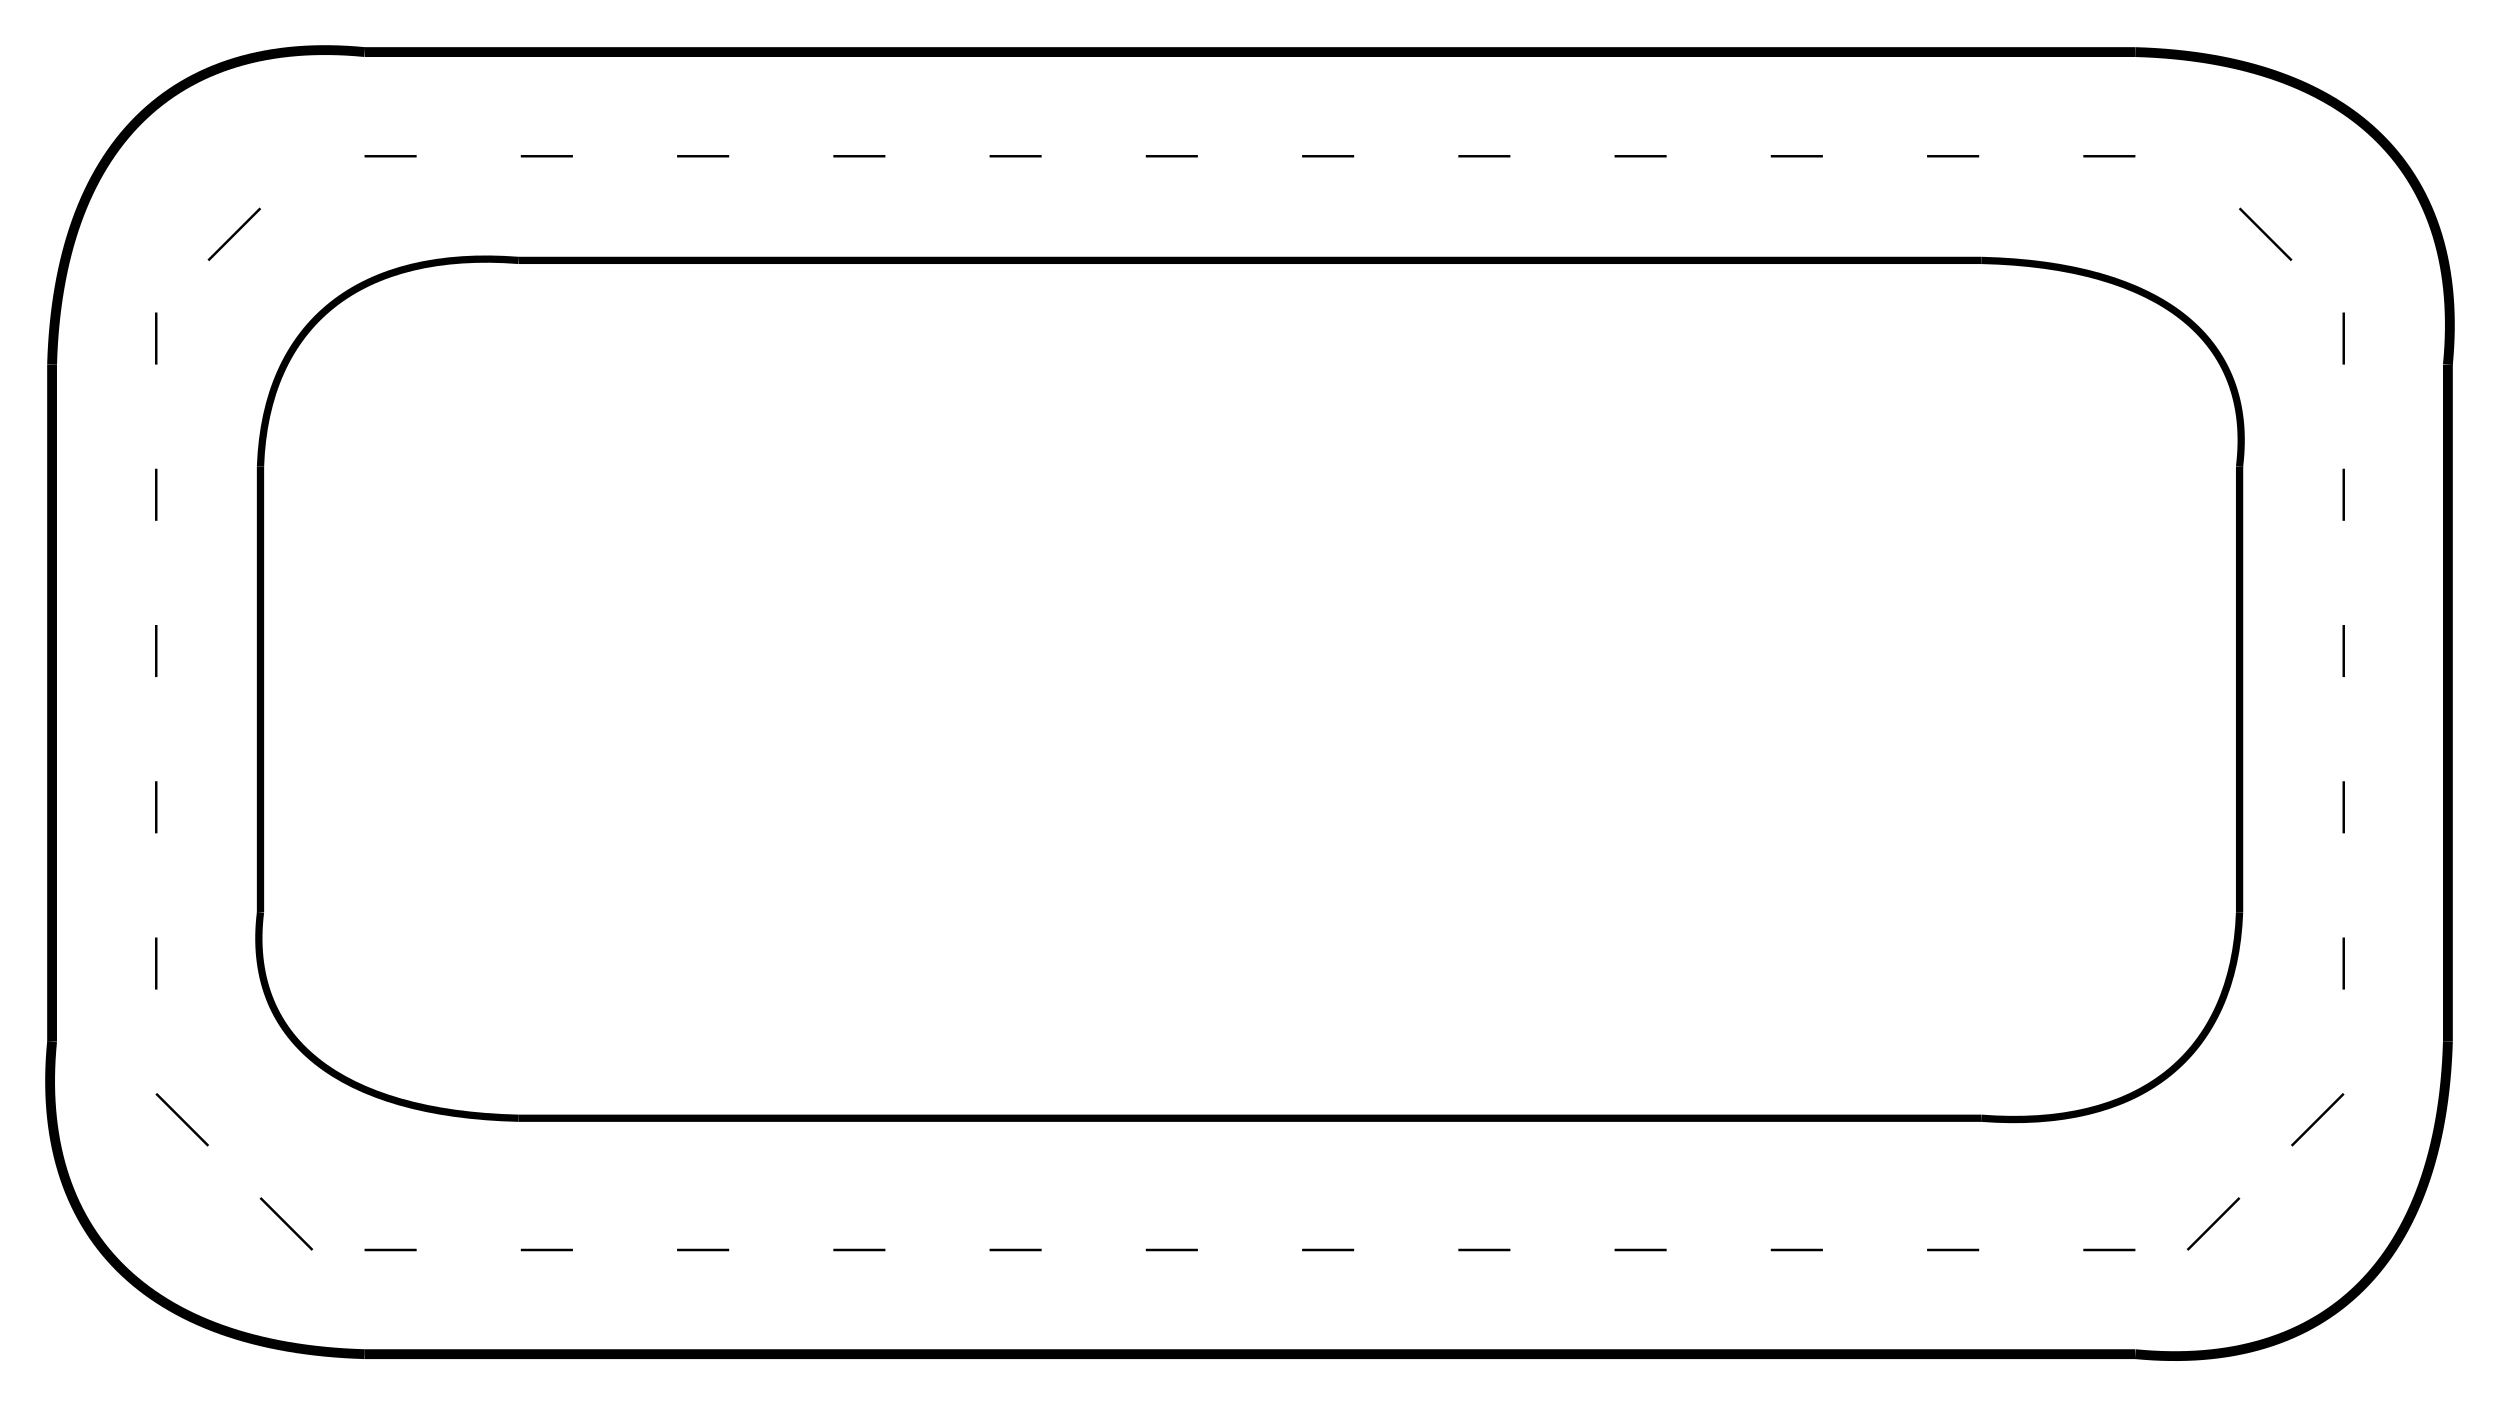 <?xml version="1.0" encoding="UTF-8" standalone="no"?>
<svg
   xmlns:dc="http://purl.org/dc/elements/1.1/"
   xmlns:cc="http://creativecommons.org/ns#"
   xmlns:rdf="http://www.w3.org/1999/02/22-rdf-syntax-ns#"
   xmlns:svg="http://www.w3.org/2000/svg"
   xmlns="http://www.w3.org/2000/svg"
   xmlns:sodipodi="http://sodipodi.sourceforge.net/DTD/sodipodi-0.dtd"
   xmlns:inkscape="http://www.inkscape.org/namespaces/inkscape"
   width="1920"
   height="1080"
   viewBox="0 0 508 285.75"
   version="1.1"
   id="svg8"
   inkscape:version="1.0.1 (0767f8302a, 2020-10-17)"
   sodipodi:docname="oval_track.svg">
  <rect x="0" y="0" width="508" height="285.75" fill="#808080" stroke="none"/>
  <defs
     id="defs2" />
  <sodipodi:namedview
     id="base"
     pagecolor="#ffffff"
     bordercolor="#666666"
     borderopacity="1.0"
     inkscape:pageopacity="1"
     inkscape:pageshadow="2"
     inkscape:zoom="0.33834721"
     inkscape:cx="314.47266"
     inkscape:cy="549.6556"
     inkscape:document-units="mm"
     inkscape:current-layer="layer2"
     inkscape:document-rotation="0"
     showgrid="true"
     units="px"
     inkscape:pagecheckerboard="false"
     inkscape:window-width="1920"
     inkscape:window-height="968"
     inkscape:window-x="0"
     inkscape:window-y="27"
     inkscape:window-maximized="1">
    <inkscape:grid
       type="xygrid"
       id="grid10" />
  </sodipodi:namedview>
  <g
     inkscape:groupmode="layer"
     id="layer2"
     inkscape:label="Layer 2">
    <rect
       style="fill:#ffffff;stroke:#000000;stroke-width:0.5;stroke-linejoin:round;stroke-miterlimit:4;stroke-dasharray:0, 5.5;stroke-dashoffset:0;fill-opacity:1"
       id="rect1174"
       width="508"
       height="285.75"
       x="0"
       y="0" />
  </g>
  <g
     inkscape:label="Layer 1"
     inkscape:groupmode="layer"
     id="layer1"
     sodipodi:insensitive="true">
    <path
       style="fill:none;stroke:#000000;stroke-width:2;stroke-linecap:butt;stroke-linejoin:miter;stroke-miterlimit:4;stroke-dasharray:none;stroke-opacity:1"
       d="M 74.083,275.167 H 433.917"
       id="path847"
       sodipodi:nodetypes="cc" />
    <path
       style="fill:none;stroke:#000000;stroke-width:2;stroke-linecap:butt;stroke-linejoin:miter;stroke-miterlimit:4;stroke-dasharray:none;stroke-opacity:1"
       d="M 74.083,10.583 H 433.917"
       id="path849"
       sodipodi:nodetypes="cc" />
    <path
       style="fill:none;stroke:#000000;stroke-width:2;stroke-linecap:butt;stroke-linejoin:miter;stroke-miterlimit:4;stroke-dasharray:none;stroke-opacity:1"
       d="m 10.583,74.083 c 0,137.583 0,137.583 0,137.583"
       id="path851" />
    <path
       style="fill:none;stroke:#000000;stroke-width:2;stroke-linecap:butt;stroke-linejoin:round;stroke-miterlimit:4;stroke-dasharray:none;stroke-opacity:1"
       d="m 497.417,74.083 c 0,137.583 0,137.583 0,137.583"
       id="path853" />
    <path
       style="fill:none;stroke:#000000;stroke-width:2;stroke-linecap:butt;stroke-linejoin:miter;stroke-miterlimit:4;stroke-dasharray:none;stroke-opacity:1"
       d="m 433.917,10.583 c 44.233,1.299 67.284,24.611 63.5,63.5"
       id="path857"
       sodipodi:nodetypes="cc" />
    <path
       style="fill:none;stroke:#000000;stroke-width:2;stroke-linecap:butt;stroke-linejoin:miter;stroke-miterlimit:4;stroke-dasharray:none;stroke-opacity:1"
       d="m 497.417,211.667 c -1.299,44.233 -24.611,67.284 -63.5,63.5"
       id="path857-3"
       sodipodi:nodetypes="cc" />
    <path
       style="fill:none;stroke:#000000;stroke-width:2;stroke-linecap:butt;stroke-linejoin:miter;stroke-miterlimit:4;stroke-dasharray:none;stroke-opacity:1"
       d="M 10.583,74.083 C 11.882,29.85 35.194,6.799 74.083,10.583"
       id="path857-6"
       sodipodi:nodetypes="cc" />
    <path
       style="fill:none;stroke:#000000;stroke-width:2;stroke-linecap:butt;stroke-linejoin:miter;stroke-miterlimit:4;stroke-dasharray:none;stroke-opacity:1"
       d="m 74.083,275.167 c -44.233,-1.299 -67.284,-24.611 -63.5,-63.5"
       id="path857-7"
       sodipodi:nodetypes="cc" />
    <path
       style="fill:none;stroke:#000000;stroke-width:1.475;stroke-linecap:butt;stroke-linejoin:miter;stroke-miterlimit:4;stroke-dasharray:none;stroke-opacity:1"
       d="M 105.388,227.229 H 402.629"
       id="path847-7"
       sodipodi:nodetypes="cc" />
    <path
       style="fill:none;stroke:#000000;stroke-width:1.475;stroke-linecap:butt;stroke-linejoin:miter;stroke-miterlimit:4;stroke-dasharray:none;stroke-opacity:1"
       d="M 105.388,52.917 H 402.629"
       id="path849-0"
       sodipodi:nodetypes="cc" />
    <path
       style="fill:none;stroke:#000000;stroke-width:1.475;stroke-linecap:butt;stroke-linejoin:miter;stroke-miterlimit:4;stroke-dasharray:none;stroke-opacity:1"
       d="m 52.934,94.752 c 0,90.642 0,90.642 0,90.642"
       id="path851-9" />
    <path
       style="fill:none;stroke:#000000;stroke-width:1.475;stroke-linecap:butt;stroke-linejoin:round;stroke-miterlimit:4;stroke-dasharray:none;stroke-opacity:1"
       d="m 455.083,94.752 c 0,90.642 0,90.642 0,90.642"
       id="path853-3" />
    <path
       style="fill:none;stroke:#000000;stroke-width:1.475;stroke-linecap:butt;stroke-linejoin:miter;stroke-miterlimit:4;stroke-dasharray:none;stroke-opacity:1"
       d="m 402.629,52.917 c 36.539,0.856 55.58,16.214 52.454,41.835"
       id="path857-60"
       sodipodi:nodetypes="cc" />
    <path
       style="fill:none;stroke:#000000;stroke-width:1.475;stroke-linecap:butt;stroke-linejoin:miter;stroke-miterlimit:4;stroke-dasharray:none;stroke-opacity:1"
       d="m 455.083,185.394 c -1.073,29.141 -20.33,44.328 -52.454,41.835"
       id="path857-3-6"
       sodipodi:nodetypes="cc" />
    <path
       style="fill:none;stroke:#000000;stroke-width:1.475;stroke-linecap:butt;stroke-linejoin:miter;stroke-miterlimit:4;stroke-dasharray:none;stroke-opacity:1"
       d="M 52.934,94.752 C 54.007,65.61 73.264,50.424 105.388,52.917"
       id="path857-6-2"
       sodipodi:nodetypes="cc" />
    <path
       style="fill:none;stroke:#000000;stroke-width:1.475;stroke-linecap:butt;stroke-linejoin:miter;stroke-miterlimit:4;stroke-dasharray:none;stroke-opacity:1"
       d="M 105.388,227.229 C 68.85,226.373 49.808,211.015 52.934,185.394"
       id="path857-7-6"
       sodipodi:nodetypes="cc" />
    <path
       style="fill:none;stroke:#000000;stroke-width:0.5;stroke-linecap:butt;stroke-linejoin:miter;stroke-miterlimit:4;stroke-dasharray:none;stroke-opacity:1"
       d="m 74.083,31.75 h 10.583 v 0"
       id="path998" />
    <path
       style="fill:none;stroke:#000000;stroke-width:0.5;stroke-linecap:butt;stroke-linejoin:miter;stroke-miterlimit:4;stroke-dasharray:none;stroke-opacity:1"
       d="m 105.833,31.75 h 10.583"
       id="path1000" />
    <path
       style="fill:none;stroke:#000000;stroke-width:0.5;stroke-linecap:butt;stroke-linejoin:miter;stroke-miterlimit:4;stroke-dasharray:none;stroke-opacity:1"
       d="m 137.583,31.75 h 10.583"
       id="path1002" />
    <path
       style="fill:none;stroke:#000000;stroke-width:0.5;stroke-linecap:butt;stroke-linejoin:miter;stroke-miterlimit:4;stroke-dasharray:none;stroke-opacity:1"
       d="m 169.333,31.75 h 10.583"
       id="path1004" />
    <path
       style="fill:none;stroke:#000000;stroke-width:0.5;stroke-linecap:butt;stroke-linejoin:miter;stroke-miterlimit:4;stroke-dasharray:none;stroke-opacity:1"
       d="m 201.083,31.75 h 10.583"
       id="path1006" />
    <path
       style="fill:none;stroke:#000000;stroke-width:0.5;stroke-linecap:butt;stroke-linejoin:miter;stroke-miterlimit:4;stroke-dasharray:none;stroke-opacity:1"
       d="m 232.833,31.75 h 10.583"
       id="path1008" />
    <path
       style="fill:none;stroke:#000000;stroke-width:0.5;stroke-linecap:butt;stroke-linejoin:miter;stroke-miterlimit:4;stroke-dasharray:none;stroke-opacity:1"
       d="m 264.583,31.75 h 10.583"
       id="path1010" />
    <path
       style="fill:none;stroke:#000000;stroke-width:0.5;stroke-linecap:butt;stroke-linejoin:miter;stroke-miterlimit:4;stroke-dasharray:none;stroke-opacity:1"
       d="m 296.333,31.75 h 10.583"
       id="path1012" />
    <path
       style="fill:none;stroke:#000000;stroke-width:0.5;stroke-linecap:butt;stroke-linejoin:miter;stroke-miterlimit:4;stroke-dasharray:none;stroke-opacity:1"
       d="m 328.083,31.75 h 10.583"
       id="path1014" />
    <path
       style="fill:none;stroke:#000000;stroke-width:0.5;stroke-linecap:butt;stroke-linejoin:miter;stroke-miterlimit:4;stroke-dasharray:none;stroke-opacity:1"
       d="m 359.833,31.75 h 10.583"
       id="path1016" />
    <path
       style="fill:none;stroke:#000000;stroke-width:0.5;stroke-linecap:butt;stroke-linejoin:miter;stroke-miterlimit:4;stroke-dasharray:none;stroke-opacity:1"
       d="m 391.583,31.75 h 10.583"
       id="path1018" />
    <path
       style="fill:none;stroke:#000000;stroke-width:0.5;stroke-linecap:butt;stroke-linejoin:miter;stroke-miterlimit:4;stroke-dasharray:none;stroke-opacity:1"
       d="m 423.333,31.75 h 10.583"
       id="path1020" />
    <path
       style="fill:none;stroke:#000000;stroke-width:0.5;stroke-linecap:butt;stroke-linejoin:miter;stroke-miterlimit:4;stroke-dasharray:none;stroke-opacity:1"
       d="m 455.083,42.333 10.583,10.583"
       id="path1022" />
    <path
       style="fill:none;stroke:#000000;stroke-width:0.5;stroke-linecap:butt;stroke-linejoin:miter;stroke-miterlimit:4;stroke-dasharray:none;stroke-opacity:1"
       d="M 476.25,63.5 V 74.083"
       id="path1024" />
    <path
       style="fill:none;stroke:#000000;stroke-width:0.5;stroke-linecap:butt;stroke-linejoin:miter;stroke-miterlimit:4;stroke-dasharray:none;stroke-opacity:1"
       d="M 476.25,95.25 V 105.833"
       id="path1026" />
    <path
       style="fill:none;stroke:#000000;stroke-width:0.5;stroke-linecap:butt;stroke-linejoin:miter;stroke-miterlimit:4;stroke-dasharray:none;stroke-opacity:1"
       d="m 476.25,127 v 10.583"
       id="path1028" />
    <path
       style="fill:none;stroke:#000000;stroke-width:0.5;stroke-linecap:butt;stroke-linejoin:miter;stroke-miterlimit:4;stroke-dasharray:none;stroke-opacity:1"
       d="m 476.25,158.75 v 10.583"
       id="path1030" />
    <path
       style="fill:none;stroke:#000000;stroke-width:0.5;stroke-linecap:butt;stroke-linejoin:miter;stroke-miterlimit:4;stroke-dasharray:none;stroke-opacity:1"
       d="m 476.25,190.5 v 10.583"
       id="path1032" />
    <path
       style="fill:none;stroke:#000000;stroke-width:0.5;stroke-linecap:butt;stroke-linejoin:miter;stroke-miterlimit:4;stroke-dasharray:none;stroke-opacity:1"
       d="m 476.25,222.25 -10.583,10.583"
       id="path1034" />
    <path
       style="fill:none;stroke:#000000;stroke-width:0.5;stroke-linecap:butt;stroke-linejoin:miter;stroke-miterlimit:4;stroke-dasharray:none;stroke-opacity:1"
       d="m 74.083,254 h 10.583 v 0"
       id="path998-5" />
    <path
       style="fill:none;stroke:#000000;stroke-width:0.5;stroke-linecap:butt;stroke-linejoin:miter;stroke-miterlimit:4;stroke-dasharray:none;stroke-opacity:1"
       d="m 105.833,254 h 10.583"
       id="path1000-9" />
    <path
       style="fill:none;stroke:#000000;stroke-width:0.5;stroke-linecap:butt;stroke-linejoin:miter;stroke-miterlimit:4;stroke-dasharray:none;stroke-opacity:1"
       d="m 137.583,254 h 10.583"
       id="path1002-2" />
    <path
       style="fill:none;stroke:#000000;stroke-width:0.5;stroke-linecap:butt;stroke-linejoin:miter;stroke-miterlimit:4;stroke-dasharray:none;stroke-opacity:1"
       d="m 169.333,254 h 10.583"
       id="path1004-2" />
    <path
       style="fill:none;stroke:#000000;stroke-width:0.5;stroke-linecap:butt;stroke-linejoin:miter;stroke-miterlimit:4;stroke-dasharray:none;stroke-opacity:1"
       d="m 201.083,254 h 10.583"
       id="path1006-8" />
    <path
       style="fill:none;stroke:#000000;stroke-width:0.5;stroke-linecap:butt;stroke-linejoin:miter;stroke-miterlimit:4;stroke-dasharray:none;stroke-opacity:1"
       d="m 232.833,254 h 10.583"
       id="path1008-9" />
    <path
       style="fill:none;stroke:#000000;stroke-width:0.5;stroke-linecap:butt;stroke-linejoin:miter;stroke-miterlimit:4;stroke-dasharray:none;stroke-opacity:1"
       d="m 264.583,254 h 10.583"
       id="path1010-7" />
    <path
       style="fill:none;stroke:#000000;stroke-width:0.5;stroke-linecap:butt;stroke-linejoin:miter;stroke-miterlimit:4;stroke-dasharray:none;stroke-opacity:1"
       d="m 296.333,254 h 10.583"
       id="path1012-3" />
    <path
       style="fill:none;stroke:#000000;stroke-width:0.5;stroke-linecap:butt;stroke-linejoin:miter;stroke-miterlimit:4;stroke-dasharray:none;stroke-opacity:1"
       d="m 328.083,254 h 10.583"
       id="path1014-6" />
    <path
       style="fill:none;stroke:#000000;stroke-width:0.5;stroke-linecap:butt;stroke-linejoin:miter;stroke-miterlimit:4;stroke-dasharray:none;stroke-opacity:1"
       d="m 359.833,254 h 10.583"
       id="path1016-1" />
    <path
       style="fill:none;stroke:#000000;stroke-width:0.5;stroke-linecap:butt;stroke-linejoin:miter;stroke-miterlimit:4;stroke-dasharray:none;stroke-opacity:1"
       d="m 391.583,254 h 10.583"
       id="path1018-2" />
    <path
       style="fill:none;stroke:#000000;stroke-width:0.5;stroke-linecap:butt;stroke-linejoin:miter;stroke-miterlimit:4;stroke-dasharray:none;stroke-opacity:1"
       d="m 423.333,254 h 10.583"
       id="path1020-9" />
    <path
       style="fill:none;stroke:#000000;stroke-width:0.5;stroke-linecap:butt;stroke-linejoin:miter;stroke-miterlimit:4;stroke-dasharray:none;stroke-opacity:1"
       d="M 31.75,63.5 V 74.083"
       id="path1024-0" />
    <path
       style="fill:none;stroke:#000000;stroke-width:0.5;stroke-linecap:butt;stroke-linejoin:miter;stroke-miterlimit:4;stroke-dasharray:none;stroke-opacity:1"
       d="M 31.75,95.25 V 105.833"
       id="path1026-6" />
    <path
       style="fill:none;stroke:#000000;stroke-width:0.5;stroke-linecap:butt;stroke-linejoin:miter;stroke-miterlimit:4;stroke-dasharray:none;stroke-opacity:1"
       d="m 31.75,127 v 10.583"
       id="path1028-3" />
    <path
       style="fill:none;stroke:#000000;stroke-width:0.5;stroke-linecap:butt;stroke-linejoin:miter;stroke-miterlimit:4;stroke-dasharray:none;stroke-opacity:1"
       d="m 31.75,158.75 v 10.583"
       id="path1030-2" />
    <path
       style="fill:none;stroke:#000000;stroke-width:0.5;stroke-linecap:butt;stroke-linejoin:miter;stroke-miterlimit:4;stroke-dasharray:none;stroke-opacity:1"
       d="m 31.75,190.5 v 10.583"
       id="path1032-0" />
    <path
       style="fill:none;stroke:#000000;stroke-width:0.5;stroke-linecap:butt;stroke-linejoin:miter;stroke-miterlimit:4;stroke-dasharray:none;stroke-opacity:1"
       d="M 52.917,42.333 42.333,52.917 v 0"
       id="path1165" />
    <path
       style="fill:none;stroke:#000000;stroke-width:0.5;stroke-linecap:butt;stroke-linejoin:miter;stroke-miterlimit:4;stroke-dasharray:none;stroke-opacity:1"
       d="m 31.75,222.25 10.583,10.583"
       id="path1167" />
    <path
       style="fill:none;stroke:#000000;stroke-width:0.5;stroke-linecap:butt;stroke-linejoin:miter;stroke-miterlimit:4;stroke-dasharray:none;stroke-opacity:1"
       d="M 52.917,243.417 63.5,254"
       id="path1169" />
    <path
       style="fill:none;stroke:#000000;stroke-width:0.5;stroke-linecap:butt;stroke-linejoin:miter;stroke-miterlimit:4;stroke-dasharray:none;stroke-opacity:1"
       d="M 455.083,243.417 444.5,254"
       id="path1171" />
  </g>
</svg>
